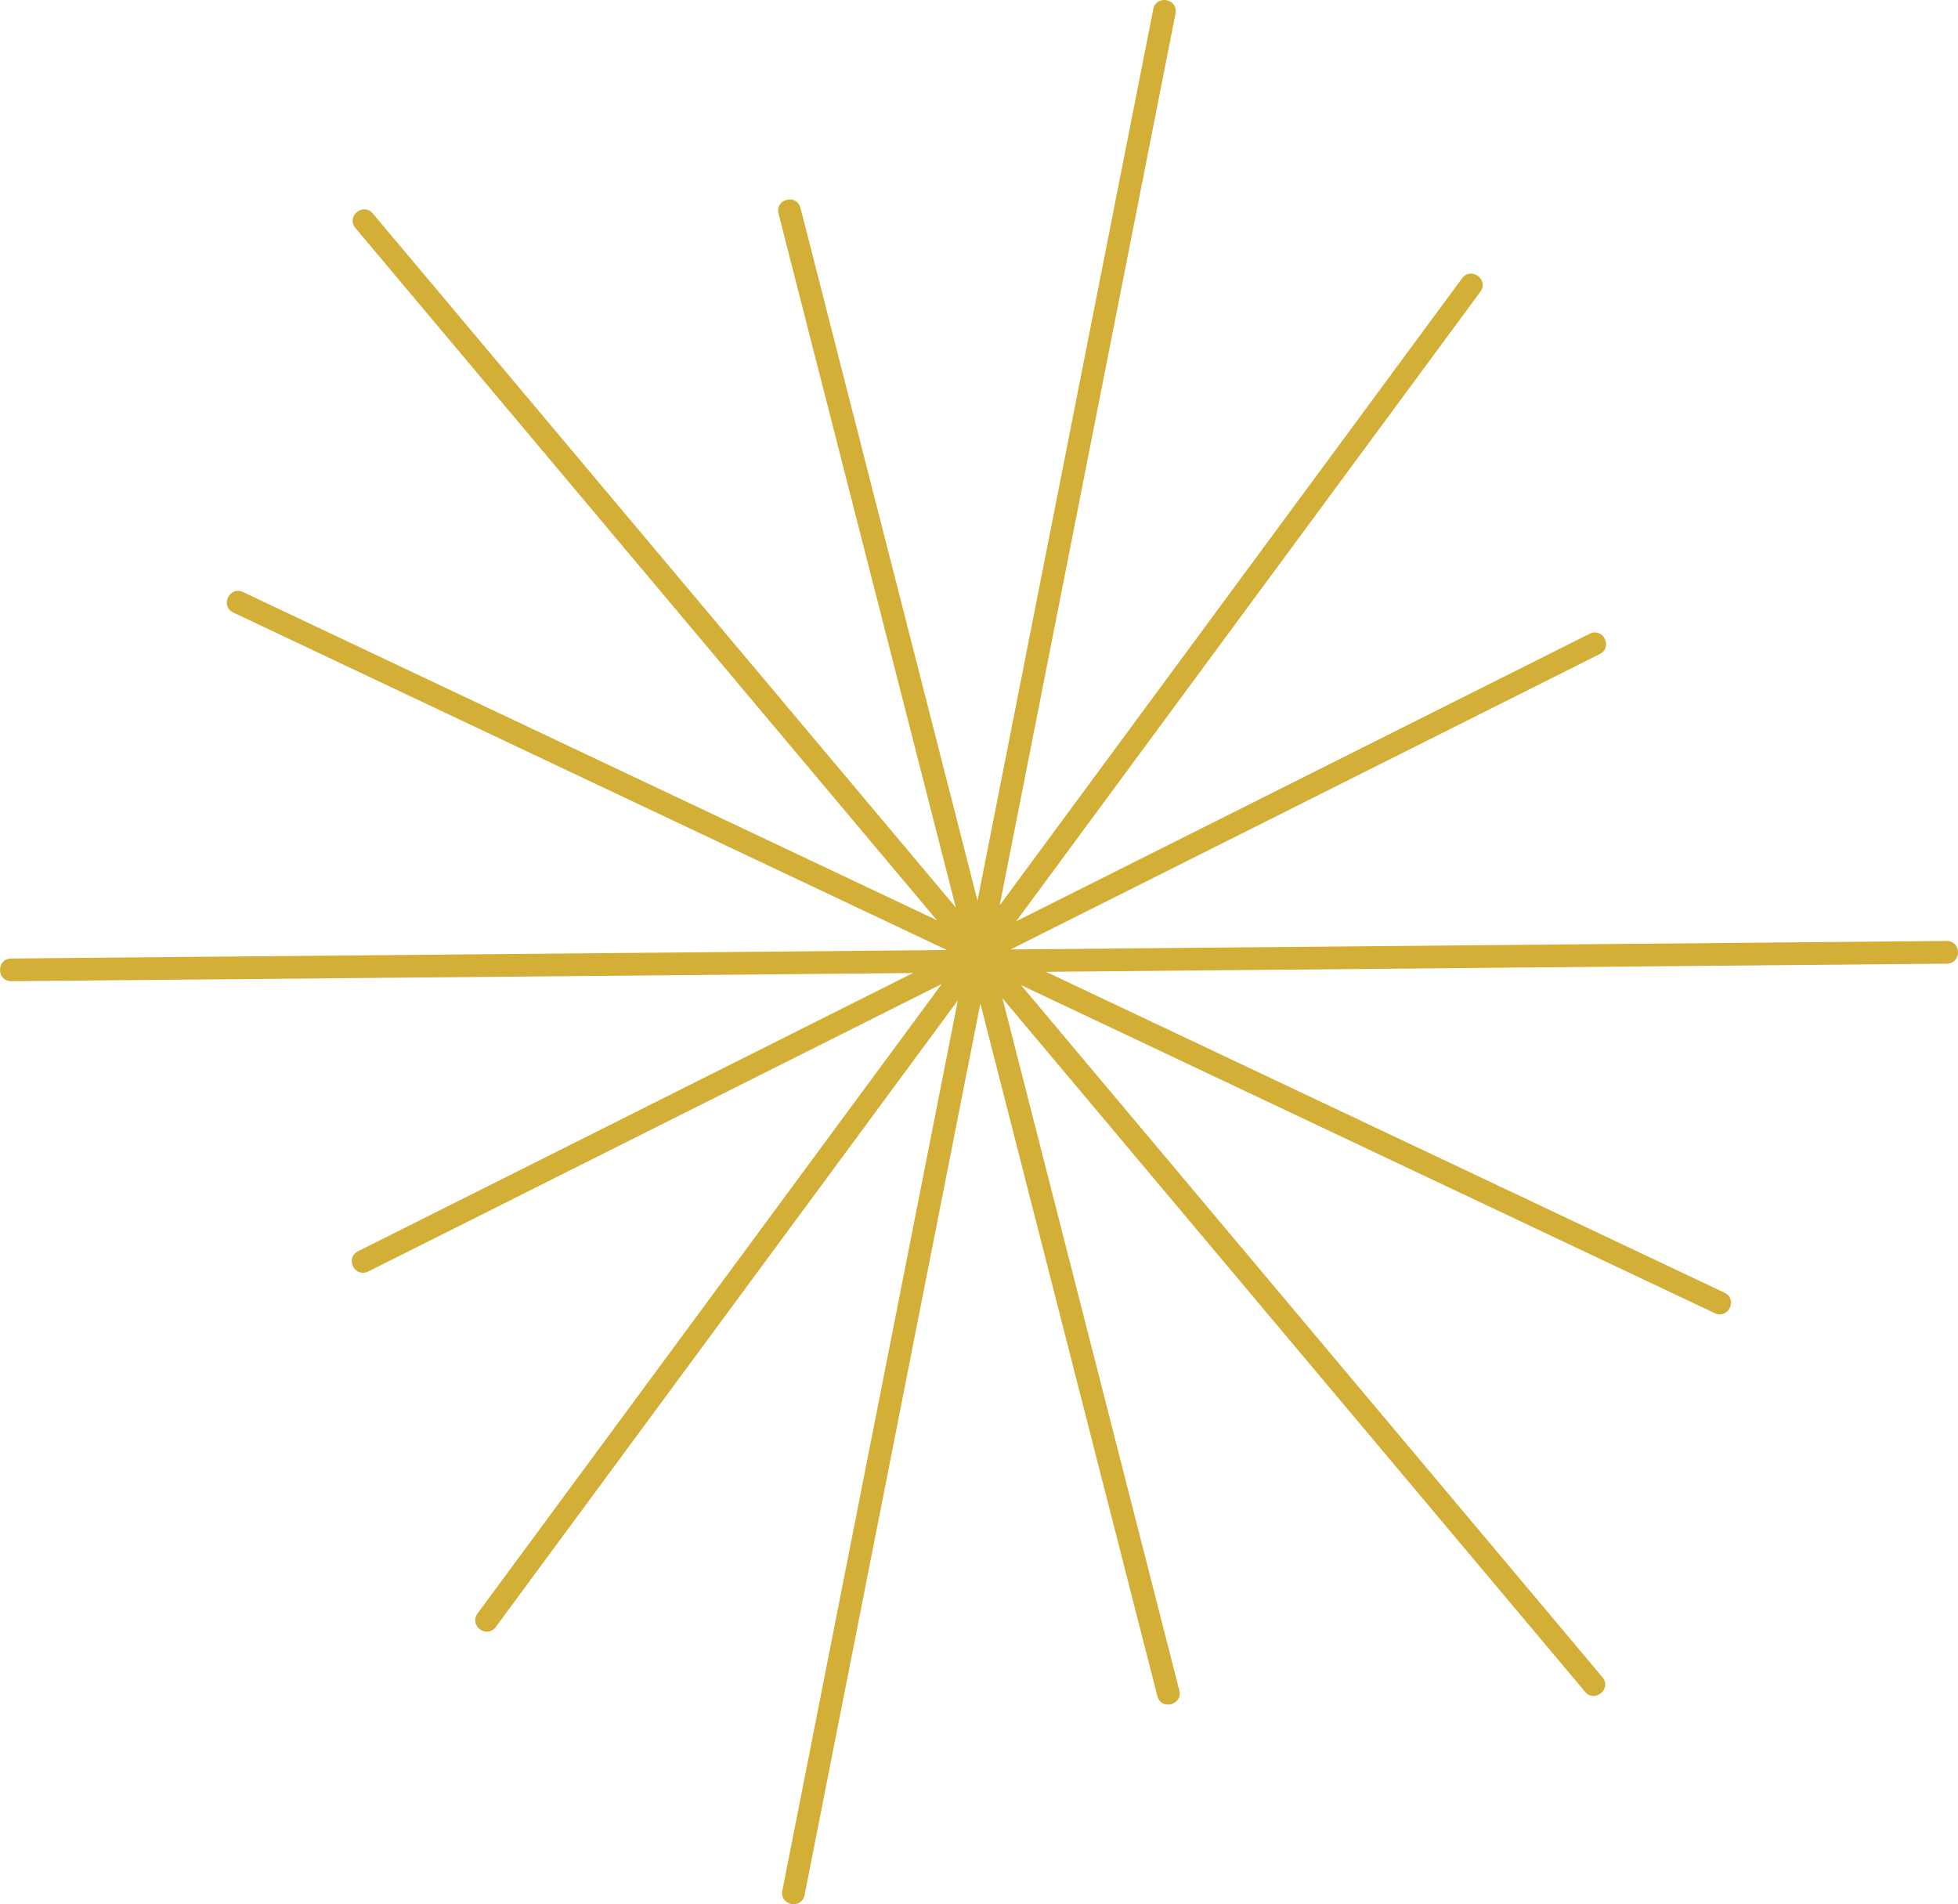 <?xml version="1.0" encoding="UTF-8" standalone="no"?>
<!-- Created with Inkscape (http://www.inkscape.org/) -->

<svg
   version="1.1"
   id="svg1"
   width="230.146"
   height="223.81"
   viewBox="0 0 230.146 223.81"
   xmlns="http://www.w3.org/2000/svg"
   xmlns:svg="http://www.w3.org/2000/svg">
  <defs
     id="defs1" />
  <g
     id="layer95"
     transform="translate(-230.872,-388.637)">
    <path
       id="path8"
       d="m 274.696,413.732 68.526,81.571 -20.84,-81.554 c -0.44,-1.722 2.143,-2.383 2.584,-0.66 l 20.803,81.408 20.658,-104.782 c 0.344,-1.744 2.96,-1.229 2.616,0.516 l -20.665,104.82 54.345,-73.699 c 1.055,-1.431 3.201,0.152 2.146,1.583 l -54.559,73.989 67.401,-33.794 c 1.589,-0.797 2.784,1.587 1.195,2.384 l -69.248,34.72 110.016,-0.998 c 1.778,-0.016 1.802,2.65 0.024,2.667 l -105.873,0.961 79.741,37.71 c 1.607,0.76 0.467,3.171 -1.14,2.411 l -81.543,-38.562 68.337,81.346 c 1.143,1.361 -0.898,3.076 -2.042,1.715 l -68.477,-81.512 20.789,81.353 c 0.44,1.722 -2.144,2.383 -2.584,0.66 l -20.802,-81.401 -20.659,104.787 c -0.344,1.744 -2.96,1.228 -2.616,-0.516 l 20.629,-104.638 -54.307,73.648 c -1.055,1.431 -3.201,-0.152 -2.146,-1.583 l 54.558,-73.989 -67.4,33.793 c -1.589,0.797 -2.784,-1.587 -1.195,-2.384 l 65.213,-32.697 -105.963,0.961 c -1.778,0.016 -1.802,-2.65 -0.024,-2.667 l 109.976,-0.998 -83.861,-39.659 c -1.607,-0.76 -0.467,-3.171 1.14,-2.411 l 81.542,38.562 -68.337,-81.347 c -1.143,-1.361 0.898,-3.076 2.042,-1.715 z"
       style="fill:#d4af37;fill-opacity:1;fill-rule:nonzero;stroke:none;stroke-width:1.333" />
  </g>
</svg>
